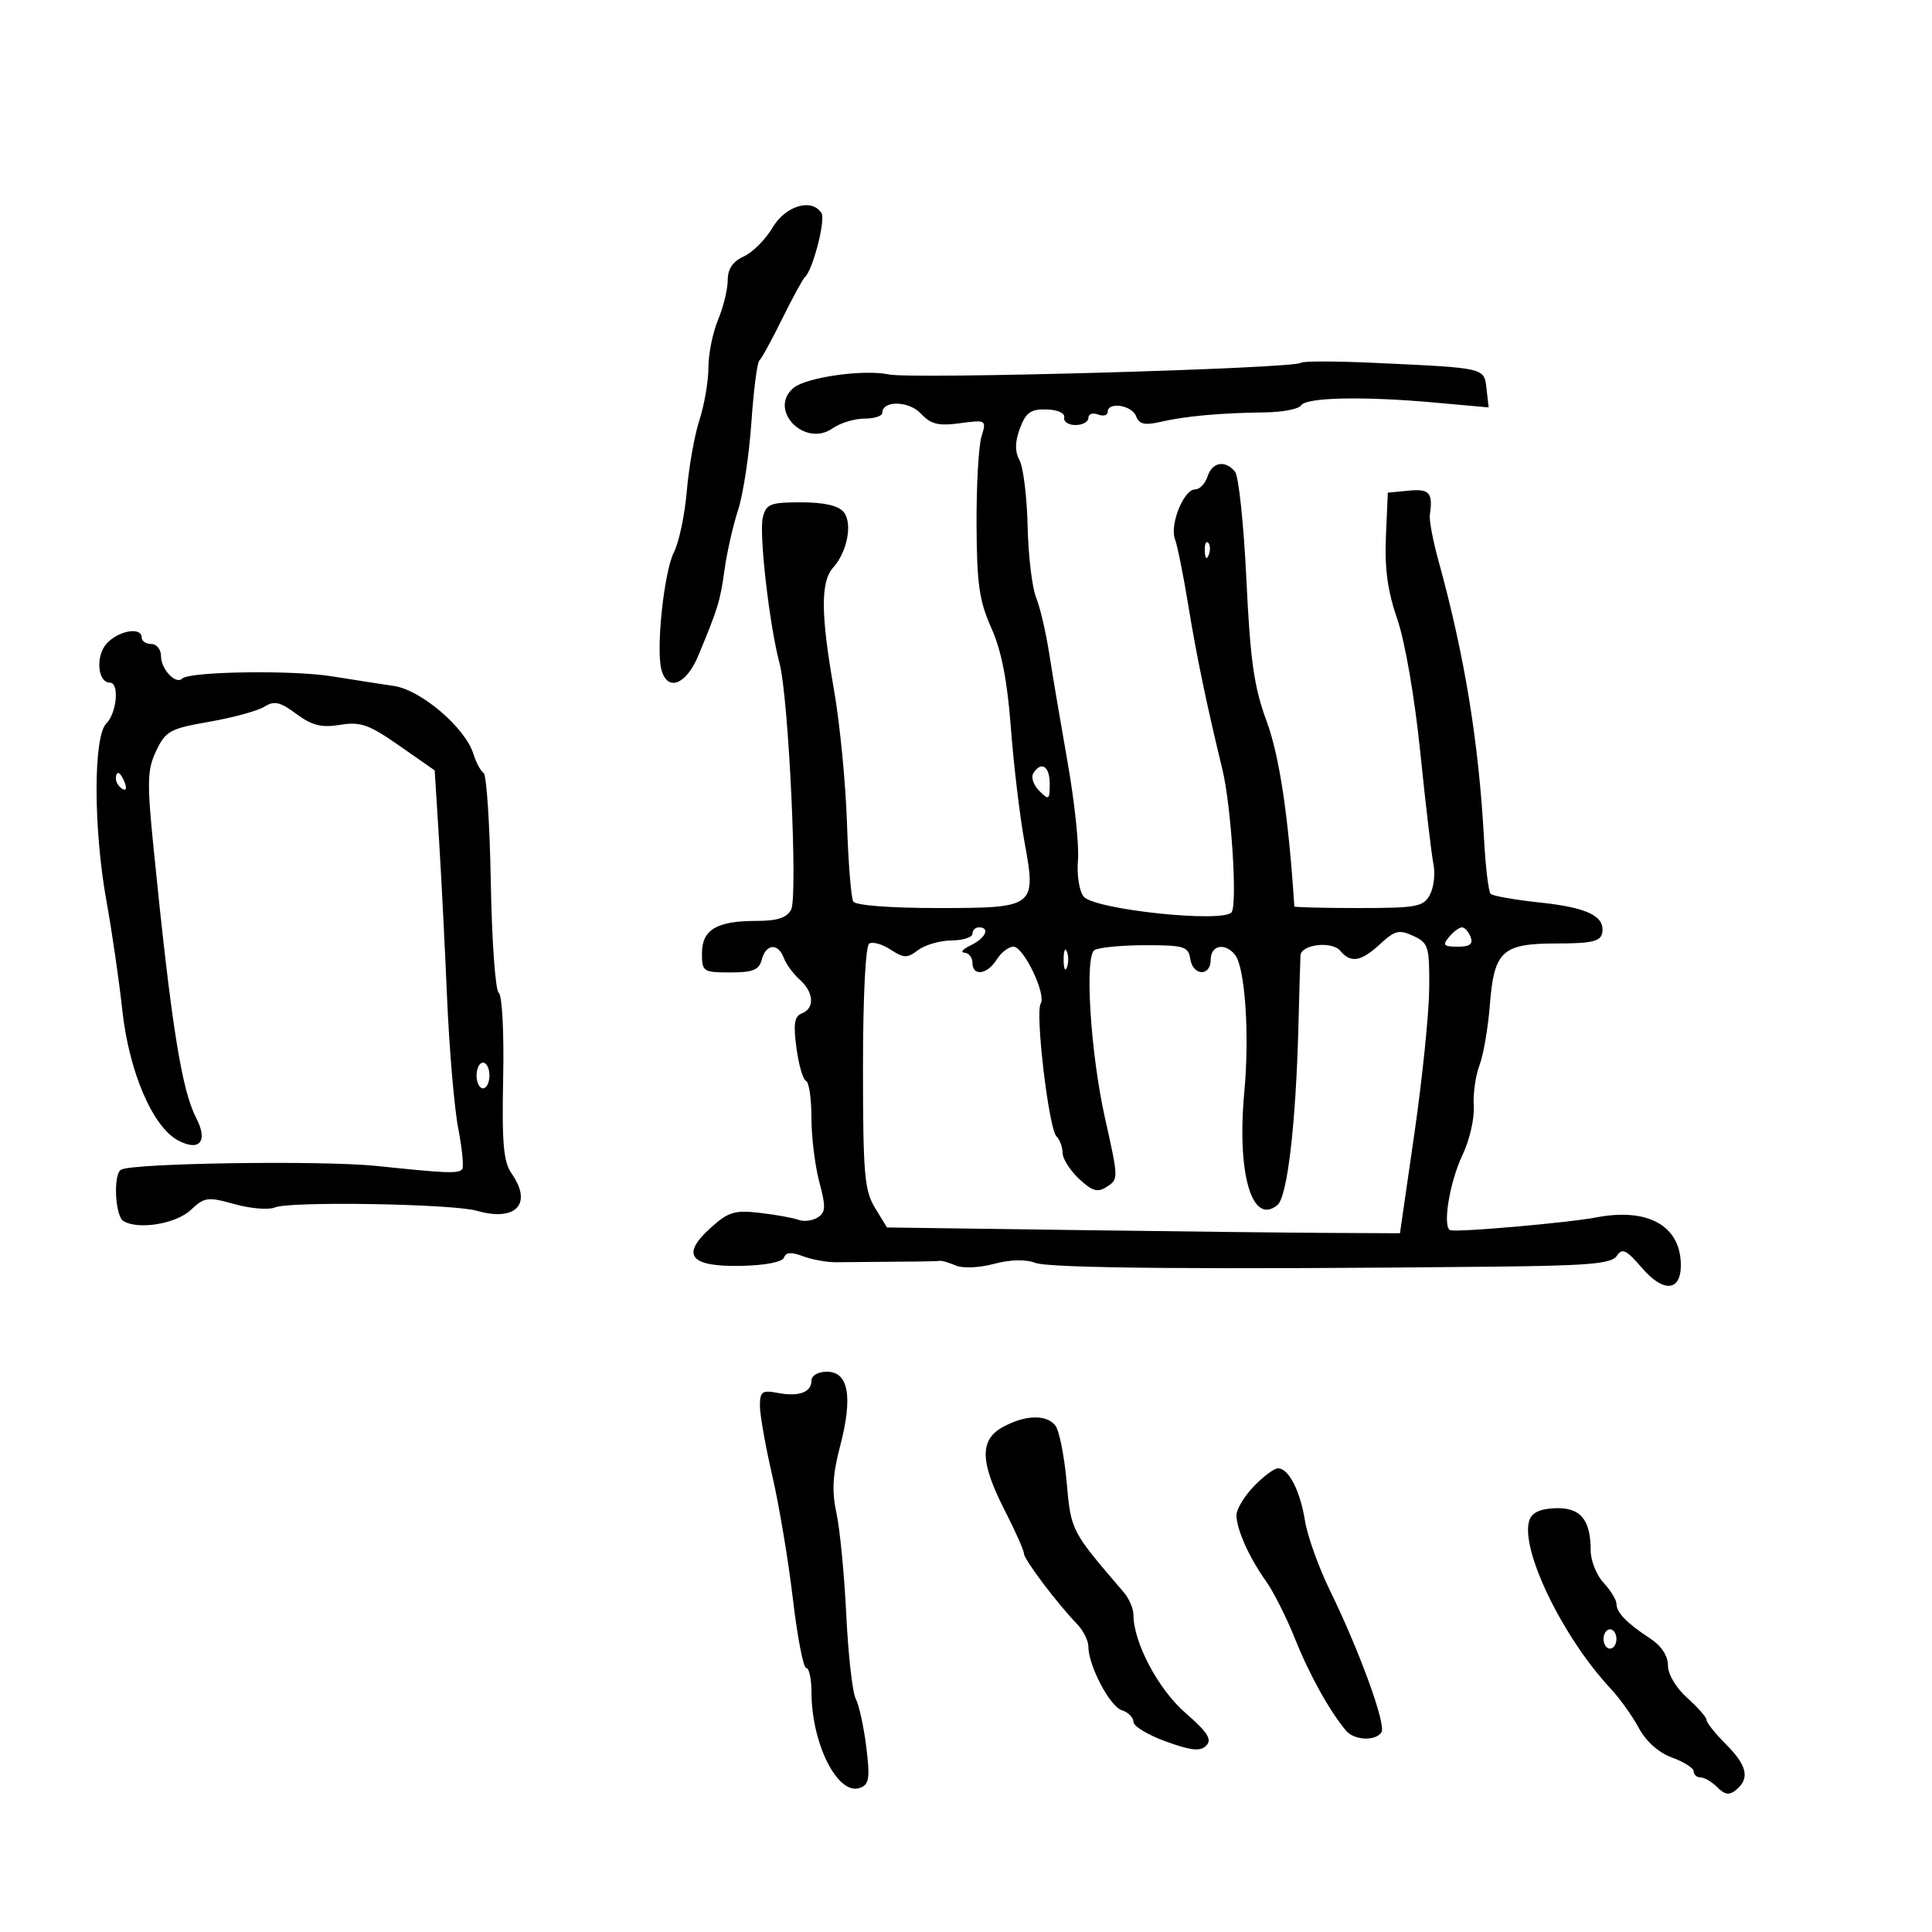 <svg xmlns="http://www.w3.org/2000/svg" width="300" height="300" viewBox="0 0 300 300" version="1.1">
	<path d="M 119.961 35.342 C 118.876 37.180, 116.866 39.195, 115.494 39.821 C 113.783 40.600, 113 41.759, 113 43.511 C 113 44.915, 112.325 47.680, 111.500 49.654 C 110.675 51.629, 110 54.974, 110 57.087 C 110 59.201, 109.374 62.858, 108.610 65.215 C 107.845 67.572, 106.963 72.525, 106.650 76.222 C 106.337 79.919, 105.441 84.194, 104.658 85.722 C 103.120 88.728, 101.839 100.669, 102.702 103.968 C 103.620 107.479, 106.552 106.348, 108.457 101.750 C 111.527 94.343, 111.824 93.366, 112.520 88.380 C 112.894 85.696, 113.838 81.549, 114.617 79.165 C 115.396 76.781, 116.320 70.706, 116.669 65.665 C 117.018 60.624, 117.573 56.275, 117.902 56 C 118.231 55.725, 119.833 52.800, 121.462 49.500 C 123.092 46.200, 124.685 43.275, 125.004 43 C 126.203 41.966, 128.222 34.168, 127.566 33.107 C 126.090 30.718, 121.975 31.927, 119.961 35.342 M 201.999 56.334 C 201.100 57.232, 141.589 58.913, 138 58.142 C 134.165 57.319, 125.232 58.572, 123.250 60.211 C 119.175 63.581, 124.919 69.571, 129.290 66.509 C 130.475 65.679, 132.695 65, 134.223 65 C 135.750 65, 137 64.602, 137 64.117 C 137 62.148, 141.127 62.220, 142.992 64.221 C 144.538 65.881, 145.704 66.169, 149.054 65.720 C 153.165 65.168, 153.195 65.187, 152.395 67.832 C 151.952 69.299, 151.611 75.451, 151.638 81.503 C 151.680 90.678, 152.061 93.337, 153.929 97.503 C 155.501 101.008, 156.408 105.635, 156.966 113 C 157.404 118.775, 158.351 126.726, 159.071 130.669 C 160.939 140.905, 160.813 141, 145.437 141 C 138.295 141, 132.858 140.579, 132.499 139.999 C 132.159 139.448, 131.717 133.936, 131.517 127.749 C 131.316 121.562, 130.401 112.225, 129.482 107 C 127.444 95.412, 127.411 90.311, 129.361 88.146 C 131.587 85.676, 132.425 81.217, 130.989 79.487 C 130.178 78.510, 127.919 78, 124.397 78 C 119.610 78, 118.975 78.250, 118.450 80.343 C 117.832 82.804, 119.461 97.019, 121.046 103 C 122.458 108.333, 123.910 139.208, 122.844 141.250 C 122.178 142.525, 120.699 143, 117.399 143 C 111.279 143, 109 144.366, 109 148.035 C 109 150.871, 109.191 151, 113.383 151 C 116.926 151, 117.867 150.616, 118.290 149 C 118.935 146.533, 120.838 146.394, 121.712 148.750 C 122.069 149.713, 123.180 151.228, 124.181 152.117 C 126.382 154.075, 126.542 156.578, 124.514 157.356 C 123.355 157.801, 123.169 158.978, 123.669 162.713 C 124.021 165.346, 124.689 167.650, 125.154 167.833 C 125.620 168.017, 126 170.598, 126 173.569 C 126 176.540, 126.550 181.027, 127.222 183.540 C 128.255 187.403, 128.217 188.252, 126.972 189.043 C 126.162 189.558, 124.825 189.727, 124 189.418 C 123.175 189.110, 120.475 188.623, 118 188.336 C 114.067 187.880, 113.100 188.175, 110.330 190.675 C 105.642 194.906, 107.142 196.740, 115.145 196.563 C 118.867 196.481, 121.513 195.960, 121.746 195.263 C 122.019 194.443, 122.877 194.383, 124.656 195.059 C 126.043 195.587, 128.376 196.010, 129.839 195.999 C 142.467 195.909, 145.428 195.869, 145.926 195.782 C 146.242 195.727, 147.356 196.054, 148.403 196.507 C 149.479 196.973, 152.055 196.865, 154.330 196.258 C 156.870 195.580, 159.239 195.520, 160.755 196.097 C 162.983 196.944, 187.261 197.146, 231.785 196.688 C 246.783 196.534, 250.250 196.230, 251.065 195 C 251.893 193.749, 252.540 194.062, 254.963 196.883 C 258.278 200.744, 261 200.556, 261 196.466 C 261 190.353, 255.906 187.483, 247.833 189.046 C 243.716 189.844, 226.864 191.333, 225.257 191.041 C 223.921 190.798, 225.047 183.633, 227.094 179.355 C 228.184 177.075, 228.973 173.665, 228.846 171.777 C 228.718 169.890, 229.116 167.030, 229.729 165.422 C 230.341 163.815, 231.066 159.628, 231.338 156.119 C 231.997 147.636, 233.230 146.500, 241.772 146.500 C 247.101 146.500, 248.532 146.175, 248.778 144.908 C 249.286 142.283, 246.558 140.938, 239.112 140.142 C 235.231 139.727, 231.789 139.122, 231.464 138.797 C 231.139 138.473, 230.680 134.673, 230.443 130.353 C 229.607 115.106, 227.431 101.817, 223.339 86.965 C 222.500 83.921, 221.909 80.771, 222.025 79.965 C 222.524 76.510, 221.974 75.876, 218.750 76.187 L 215.500 76.500 215.202 83.337 C 214.987 88.277, 215.478 91.832, 216.972 96.149 C 218.169 99.608, 219.672 108.310, 220.540 116.812 C 221.365 124.890, 222.286 132.711, 222.587 134.191 C 222.887 135.672, 222.637 137.809, 222.031 138.941 C 221.032 140.808, 220.001 141, 210.965 141 C 205.484 141, 200.993 140.887, 200.984 140.750 C 200.071 126.730, 198.676 117.405, 196.679 111.988 C 194.722 106.677, 194.143 102.618, 193.540 89.988 C 193.134 81.470, 192.341 73.938, 191.779 73.250 C 190.250 71.383, 188.217 71.739, 187.500 74 C 187.151 75.100, 186.275 76, 185.554 76 C 183.805 76, 181.596 81.505, 182.451 83.732 C 182.825 84.704, 183.754 89.325, 184.517 94 C 185.798 101.860, 187.386 109.497, 189.817 119.500 C 191.176 125.094, 192.161 140.267, 191.253 141.632 C 190.095 143.374, 169.881 141.248, 168.265 139.214 C 167.578 138.349, 167.188 135.850, 167.386 133.580 C 167.582 131.336, 166.867 124.550, 165.798 118.500 C 164.729 112.450, 163.436 104.800, 162.924 101.500 C 162.413 98.200, 161.492 94.264, 160.877 92.753 C 160.263 91.242, 159.675 86.292, 159.570 81.753 C 159.466 77.214, 158.905 72.600, 158.322 71.500 C 157.571 70.080, 157.588 68.630, 158.382 66.500 C 159.295 64.049, 160.049 63.514, 162.500 63.578 C 164.237 63.624, 165.395 64.150, 165.250 64.828 C 165.113 65.473, 165.900 66, 167 66 C 168.100 66, 169 65.502, 169 64.893 C 169 64.284, 169.675 64.045, 170.500 64.362 C 171.325 64.678, 172 64.501, 172 63.969 C 172 62.339, 175.745 62.894, 176.408 64.622 C 176.895 65.889, 177.738 66.080, 180.265 65.494 C 184.060 64.615, 189.552 64.119, 196.449 64.034 C 199.171 64, 201.683 63.512, 202.031 62.950 C 202.806 61.695, 211.698 61.509, 222.829 62.514 L 231.159 63.266 230.829 60.383 C 230.451 57.074, 230.790 57.153, 213.499 56.348 C 207.448 56.067, 202.273 56.060, 201.999 56.334 M 187.079 85.583 C 187.127 86.748, 187.364 86.985, 187.683 86.188 C 187.972 85.466, 187.936 84.603, 187.604 84.271 C 187.272 83.939, 187.036 84.529, 187.079 85.583 M 16.565 99.928 C 14.807 101.870, 15.149 106, 17.067 106 C 18.563 106, 18.142 110.715, 16.500 112.357 C 14.475 114.382, 14.498 128.718, 16.544 140 C 17.392 144.675, 18.495 152.277, 18.996 156.893 C 20.027 166.393, 23.693 174.962, 27.627 177.068 C 31.001 178.874, 32.349 177.227, 30.468 173.601 C 28.187 169.204, 26.589 159.095, 23.847 131.711 C 22.811 121.362, 22.861 119.514, 24.262 116.576 C 25.725 113.508, 26.411 113.134, 32.513 112.071 C 36.173 111.434, 40.013 110.385, 41.045 109.740 C 42.588 108.776, 43.477 108.977, 46.025 110.861 C 48.463 112.663, 49.917 113.025, 52.814 112.552 C 55.980 112.034, 57.275 112.490, 62 115.787 L 67.500 119.625 68.153 130.062 C 68.512 135.803, 69.085 147.025, 69.425 155 C 69.766 162.975, 70.548 172.099, 71.164 175.275 C 71.780 178.451, 72.046 181.288, 71.755 181.578 C 71.076 182.258, 69.433 182.192, 58.500 181.050 C 50.011 180.163, 20.455 180.600, 18.776 181.638 C 17.561 182.389, 17.867 188.800, 19.157 189.597 C 21.445 191.011, 27.318 190.050, 29.623 187.884 C 31.759 185.878, 32.256 185.812, 36.429 186.980 C 38.905 187.673, 41.734 187.901, 42.715 187.485 C 45.031 186.505, 70.247 186.924, 74.018 188.005 C 80.118 189.755, 82.749 186.941, 79.436 182.212 C 78.180 180.418, 77.922 177.502, 78.131 167.419 C 78.278 160.346, 77.978 154.563, 77.446 154.180 C 76.926 153.806, 76.370 146.091, 76.212 137.035 C 76.053 127.980, 75.552 120.330, 75.097 120.035 C 74.642 119.741, 73.924 118.395, 73.502 117.044 C 72.241 113.010, 65.385 107.144, 61.207 106.525 C 59.168 106.222, 54.800 105.542, 51.500 105.013 C 45.336 104.024, 29.399 104.267, 28.300 105.367 C 27.307 106.360, 25 103.921, 25 101.878 C 25 100.845, 24.325 100, 23.500 100 C 22.675 100, 22 99.550, 22 99 C 22 97.288, 18.397 97.904, 16.565 99.928 M 160.441 120.096 C 160.068 120.699, 160.492 121.920, 161.382 122.810 C 162.873 124.301, 163 124.215, 163 121.714 C 163 118.953, 161.668 118.110, 160.441 120.096 M 18 120.941 C 18 121.459, 18.445 122.157, 18.989 122.493 C 19.555 122.843, 19.723 122.442, 19.382 121.552 C 18.717 119.820, 18 119.503, 18 120.941 M 151 145 C 151 145.550, 149.537 146.014, 147.750 146.032 C 145.963 146.049, 143.630 146.722, 142.566 147.526 C 140.864 148.814, 140.351 148.805, 138.288 147.453 C 136.999 146.608, 135.506 146.187, 134.972 146.517 C 134.399 146.872, 134.002 154.785, 134.004 165.809 C 134.007 182.266, 134.230 184.864, 135.867 187.550 L 137.727 190.599 166.613 190.996 C 182.501 191.215, 200.424 191.417, 206.443 191.447 L 217.386 191.500 219.628 176 C 220.861 167.475, 221.896 157.350, 221.927 153.500 C 221.981 146.965, 221.817 146.422, 219.459 145.328 C 217.264 144.310, 216.592 144.474, 214.321 146.578 C 211.356 149.326, 209.744 149.602, 208.116 147.640 C 206.821 146.080, 202.033 146.643, 201.936 148.367 C 201.901 148.990, 201.756 154, 201.613 159.500 C 201.223 174.541, 199.895 185.842, 198.370 187.108 C 194.410 190.395, 192.031 182.261, 193.221 169.500 C 194.047 160.650, 193.330 150.183, 191.766 148.250 C 190.211 146.327, 188 146.768, 188 149 C 188 151.674, 185.226 151.572, 184.820 148.883 C 184.531 146.971, 183.857 146.767, 177.834 146.772 C 174.168 146.775, 170.619 147.118, 169.947 147.533 C 168.395 148.492, 169.327 163.483, 171.563 173.519 C 173.709 183.149, 173.708 183.089, 171.795 184.328 C 170.435 185.209, 169.575 184.949, 167.545 183.042 C 166.145 181.727, 165 179.920, 165 179.026 C 165 178.132, 164.566 176.966, 164.037 176.437 C 162.854 175.254, 160.721 157.261, 161.595 155.846 C 162.497 154.387, 158.957 147, 157.357 147 C 156.620 147, 155.455 147.900, 154.768 149 C 153.301 151.348, 151 151.654, 151 149.500 C 151 148.675, 150.438 147.970, 149.750 147.932 C 149.063 147.895, 149.512 147.376, 150.750 146.780 C 153.049 145.671, 153.800 144, 152 144 C 151.450 144, 151 144.450, 151 145 M 225 145.500 C 223.948 146.768, 224.156 147, 226.346 147 C 228.238 147, 228.782 146.595, 228.362 145.500 C 228.045 144.675, 227.439 144, 227.015 144 C 226.592 144, 225.685 144.675, 225 145.500 M 165.158 149 C 165.158 150.375, 165.385 150.938, 165.662 150.250 C 165.940 149.563, 165.940 148.438, 165.662 147.750 C 165.385 147.063, 165.158 147.625, 165.158 149 M 74 167 C 74 168.100, 74.450 169, 75 169 C 75.550 169, 76 168.100, 76 167 C 76 165.900, 75.550 165, 75 165 C 74.450 165, 74 165.900, 74 167 M 126 214.393 C 126 216.216, 124.022 216.918, 120.687 216.280 C 118.342 215.832, 118 216.090, 118 218.304 C 118 219.700, 118.866 224.590, 119.925 229.171 C 120.984 233.752, 122.419 242.338, 123.114 248.250 C 123.808 254.162, 124.742 259, 125.188 259 C 125.635 259, 126.003 260.688, 126.006 262.750 C 126.018 270.858, 130.135 278.930, 133.584 277.606 C 134.966 277.076, 135.114 276.063, 134.513 271.238 C 134.119 268.082, 133.383 264.724, 132.877 263.775 C 132.370 262.826, 131.711 256.976, 131.412 250.775 C 131.112 244.574, 130.426 237.464, 129.888 234.975 C 129.142 231.528, 129.281 229.026, 130.472 224.475 C 132.454 216.899, 131.757 213, 128.421 213 C 127.018 213, 126 213.586, 126 214.393 M 155.750 221.572 C 152.092 223.556, 152.158 226.988, 156 234.500 C 157.650 237.726, 159 240.760, 159 241.242 C 159 242.142, 164.139 248.960, 167.250 252.185 C 168.213 253.183, 169 254.749, 169 255.664 C 169 258.624, 172.327 264.969, 174.189 265.560 C 175.185 265.876, 176 266.691, 176 267.370 C 176 268.049, 178.283 269.426, 181.073 270.429 C 185.041 271.856, 186.403 271.989, 187.323 271.041 C 188.233 270.103, 187.500 268.960, 184.086 265.995 C 179.862 262.328, 176.003 255.051, 176.001 250.750 C 176 249.787, 175.324 248.213, 174.498 247.250 C 166.264 237.657, 166.316 237.756, 165.623 230.074 C 165.255 225.990, 164.459 222.053, 163.854 221.324 C 162.426 219.603, 159.197 219.702, 155.750 221.572 M 194.687 230.805 C 193.209 232.347, 192 234.351, 192 235.258 C 192 237.457, 193.946 241.818, 196.571 245.500 C 197.747 247.150, 199.787 251.200, 201.103 254.500 C 203.316 260.046, 206.468 265.715, 209.025 268.750 C 210.299 270.261, 213.637 270.396, 214.518 268.972 C 215.256 267.776, 211.113 256.385, 206.515 246.970 C 204.761 243.379, 203.019 238.522, 202.644 236.176 C 201.893 231.481, 200.106 228, 198.447 228 C 197.857 228, 196.165 229.262, 194.687 230.805 M 237.464 236.115 C 236.044 240.586, 242.645 254.228, 250.072 262.173 C 251.487 263.686, 253.466 266.450, 254.470 268.315 C 255.604 270.420, 257.567 272.165, 259.648 272.917 C 261.492 273.584, 263 274.550, 263 275.065 C 263 275.579, 263.482 276, 264.071 276 C 264.661 276, 265.833 276.691, 266.677 277.535 C 267.859 278.717, 268.532 278.803, 269.606 277.912 C 271.743 276.138, 271.287 274.134, 268 270.846 C 266.350 269.196, 265 267.505, 265 267.088 C 265 266.672, 263.650 265.128, 262 263.658 C 260.258 262.105, 259 259.988, 259 258.607 C 259 257.117, 257.974 255.559, 256.250 254.432 C 252.621 252.059, 251 250.390, 251 249.030 C 251 248.417, 250.100 246.950, 249 245.770 C 247.900 244.589, 247 242.328, 247 240.746 C 247 235.955, 245.397 234.046, 241.498 234.193 C 239.120 234.282, 237.854 234.885, 237.464 236.115 M 249 254.500 C 249 255.325, 249.450 256, 250 256 C 250.550 256, 251 255.325, 251 254.500 C 251 253.675, 250.550 253, 250 253 C 249.450 253, 249 253.675, 249 254.500" stroke="none" fill="black" fill-rule="evenodd"/>
</svg>